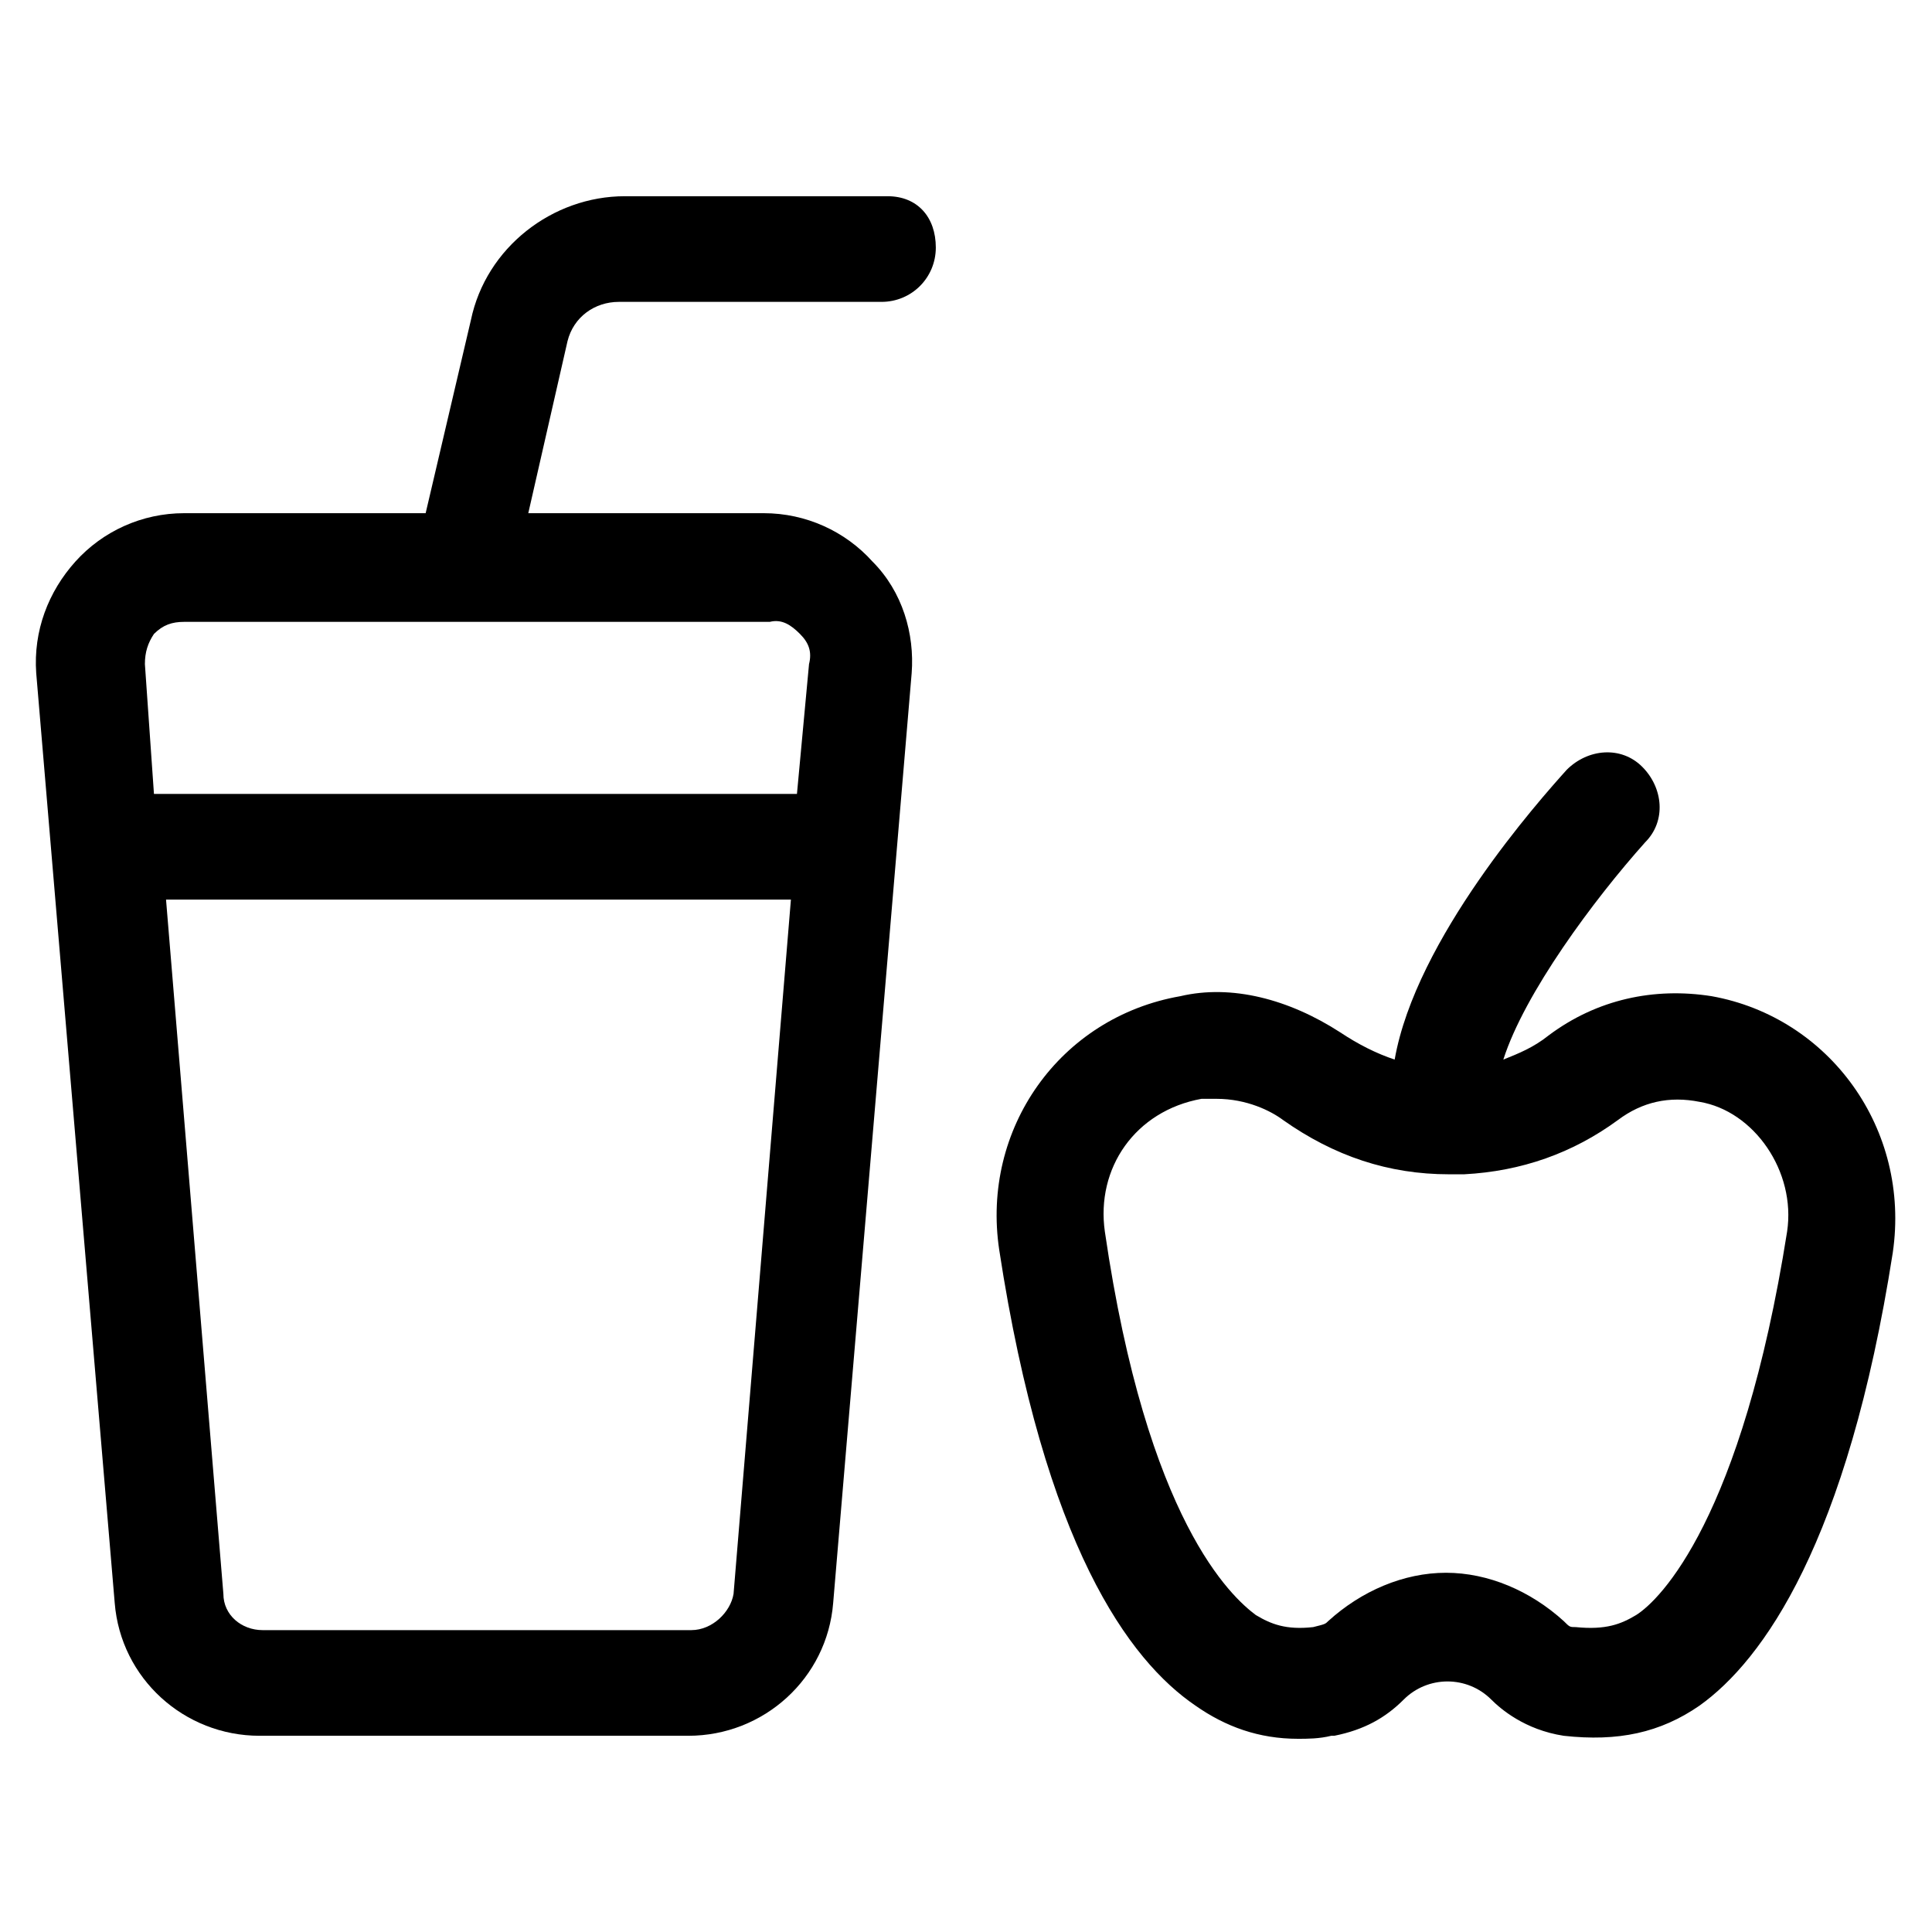 <svg viewBox="0 0 64 64" xmlns="http://www.w3.org/2000/svg"><path d="m56.7 33c-1.9-0.3-3.8 0.1-5.4 1.3-0.5 0.4-1 0.6-1.5 0.8 0.7-2.2 3-5.3 4.7-7.2 0.7-0.7 0.6-1.8-0.1-2.5s-1.8-0.6-2.5 0.1c-0.9 1-5 5.6-5.7 9.6-0.6-0.2-1.2-0.5-1.8-0.9-1.7-1.1-3.6-1.6-5.3-1.2-4 0.7-6.6 4.4-6 8.4 1.5 9.8 4.3 13.6 6.5 15.1 1 0.7 2.1 1.1 3.4 1.1 0.3 0 0.7 0 1.1-0.1h0.1c1-0.2 1.7-0.6 2.3-1.2 0.8-0.8 2.1-0.8 2.9 0 0.3 0.3 1.1 1 2.4 1.2 1.8 0.2 3.2-0.1 4.5-1 2.1-1.5 4.9-5.4 6.4-15 0.6-4.1-2.1-7.8-6-8.5zm2.5 7.8c-1.5 9.5-4.2 12.2-5 12.7-0.5 0.3-1 0.5-2 0.4-0.2 0-0.2 0-0.4-0.2-1.1-1-2.5-1.6-3.9-1.6s-2.8 0.6-3.9 1.6c-0.1 0.1-0.1 0.1-0.5 0.2-0.9 0.1-1.4-0.1-1.9-0.4-0.8-0.6-3.6-3.1-5-12.7-0.3-2.1 1-4 3.2-4.4h0.5c1 0 1.8 0.4 2.2 0.7 1.7 1.2 3.5 1.8 5.5 1.8h0.5c1.9-0.1 3.6-0.7 5.1-1.8 0.8-0.6 1.7-0.8 2.7-0.6 1.8 0.3 3.2 2.3 2.9 4.3z"/><path d="m29.4 6.5h-8.7c-2.4 0-4.6 1.7-5.1 4.1l-1.5 6.4h-8c-1.4 0-2.7 0.6-3.6 1.6s-1.4 2.3-1.3 3.7l2.6 30.8c0.2 2.5 2.3 4.4 4.8 4.4h14.2c2.5 0 4.6-1.9 4.8-4.4l2.6-30.8c0.1-1.3-0.3-2.7-1.3-3.7-0.9-1-2.2-1.6-3.6-1.6h-7.8l1.3-5.7c0.2-0.8 0.9-1.3 1.7-1.3h8.7c1 0 1.8-0.8 1.8-1.8s-0.6-1.7-1.6-1.7zm-6.5 47.5h-14.2c-0.7 0-1.3-0.5-1.3-1.2l-1.9-23h20.7l-1.9 23c-0.1 0.6-0.7 1.2-1.4 1.2zm3.6-33c0.3 0.3 0.4 0.6 0.3 1l-0.4 4.3h-21.3l-0.3-4.3c0-0.4 0.1-0.7 0.3-1 0.3-0.3 0.6-0.4 1-0.4h19.4c0.4-0.1 0.7 0.1 1 0.4z"/></svg>
